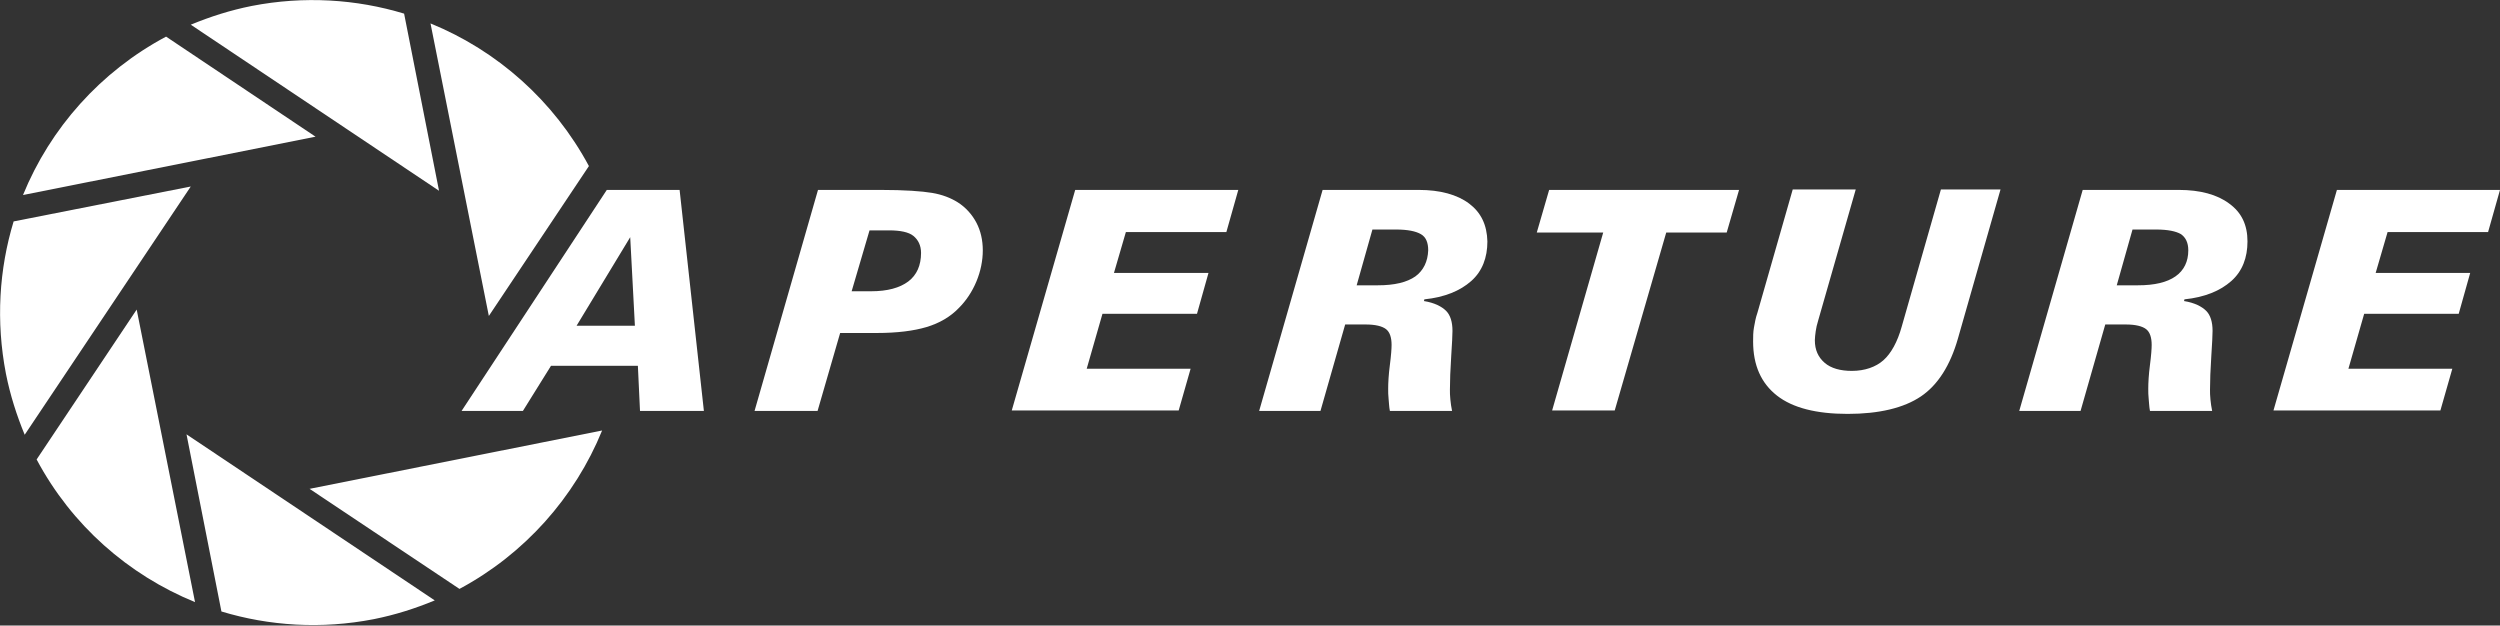 <?xml version="1.0" encoding="utf-8"?>
<!-- Generator: Adobe Illustrator 27.2.0, SVG Export Plug-In . SVG Version: 6.00 Build 0)  -->
<svg version="1.1" id="Ebene_1" xmlns="http://www.w3.org/2000/svg" xmlns:xlink="http://www.w3.org/1999/xlink" x="0px" y="0px"
	 viewBox="0 0 587.1 146.9" style="enable-background:new 0 0 587.1 146.9;" xml:space="preserve">
<rect x="0" y="0" width="587.1" height="146.9" fill="#333333" stroke="none"/>
<style type="text/css">
	.st0{fill:#fff;}
</style>
<g>
	<path class="st0" d="M142.5,44.6l-34.1,51.9h14.4l6.6-10.6h20.4l0.5,10.6h15l-5.7-51.9H142.5z M135.4,76.5L148,55.7l1.1,20.8H135.4
		z"/>
	<path class="st0" d="M224.9,47.5c-1.6-1-3.6-1.8-6-2.2s-6.4-0.7-12.1-0.7h-14.7l-14.9,51.9H192l5.3-18.3h8.6
		c4.8,0,8.7-0.5,11.7-1.4s5.6-2.4,7.6-4.5c1.7-1.7,3.1-3.8,4.1-6.2s1.5-4.9,1.5-7.3c0-2.4-0.5-4.6-1.5-6.5S226.8,48.7,224.9,47.5z
		 M213.3,66.1c-2,1.5-4.9,2.3-8.7,2.3H200l4.2-14.3h4.6c2.6,0,4.6,0.4,5.7,1.3s1.8,2.2,1.8,4C216.3,62.3,215.3,64.6,213.3,66.1z"/>
	<polygon class="st0" points="237.6,96.4 276.8,96.4 279.6,86.6 255.2,86.6 258.9,73.7 281.1,73.7 283.8,64.1 261.6,64.1 
		264.4,54.5 288,54.5 290.8,44.6 252.5,44.6 	"/>
	<polygon class="st0" points="584.3,54.5 587.1,44.6 548.8,44.6 533.9,96.4 573.1,96.4 575.9,86.6 551.5,86.6 555.2,73.7 
		577.4,73.7 580.1,64.1 557.9,64.1 560.7,54.5 	"/>
	<path class="st0" d="M345,47.8c-2.8-2.1-6.8-3.2-11.8-3.2h-22.6l-14.9,51.9h14.4l5.8-20.3h4.8c2.3,0,3.9,0.4,4.8,1.1s1.3,2,1.3,3.7
		c0,0.8-0.1,2.4-0.4,4.7s-0.4,4.2-0.4,5.6c0,0.8,0,1.5,0.1,2.4s0.1,1.8,0.3,2.8H341c-0.2-0.9-0.3-1.8-0.4-2.7s-0.1-1.6-0.1-2.3
		c0-2.1,0.1-4.7,0.3-7.8s0.3-5,0.3-6c0-2.1-0.5-3.7-1.5-4.7s-2.7-1.9-5.2-2.3l0.1-0.4c4.8-0.5,8.4-2,11-4.3s3.8-5.5,3.8-9.3
		C349.2,52.8,347.8,49.9,345,47.8z M332.4,64.9c-2,1.4-4.9,2.1-8.8,2.1h-5l3.7-13.1h5.5c2.8,0,4.7,0.4,5.9,1.1s1.7,2,1.7,3.8
		C335.3,61.4,334.3,63.5,332.4,64.9z"/>
	<path class="st0" d="M523.5,47.8c-2.8-2.1-6.8-3.2-11.8-3.2h-22.6l-14.9,51.9h14.4l5.8-20.3h4.8c2.3,0,3.9,0.4,4.8,1.1
		s1.3,2,1.3,3.7c0,0.8-0.1,2.4-0.4,4.7s-0.4,4.2-0.4,5.6c0,0.8,0,1.5,0.1,2.4s0.1,1.8,0.3,2.8h14.6c-0.2-0.9-0.3-1.8-0.4-2.7
		s-0.1-1.6-0.1-2.3c0-2.1,0.1-4.7,0.3-7.8s0.3-5,0.3-6c0-2.1-0.5-3.7-1.5-4.7s-2.7-1.9-5.2-2.3l0.1-0.4c4.8-0.5,8.4-2,11-4.3
		s3.8-5.5,3.8-9.3C527.8,52.8,526.4,49.9,523.5,47.8z M510.9,64.9c-2,1.4-4.9,2.1-8.8,2.1h-5l3.7-13.1h5.5c2.8,0,4.7,0.4,5.9,1.1
		c1.1,0.8,1.7,2,1.7,3.8C513.9,61.4,512.9,63.5,510.9,64.9z"/>
	<polygon class="st0" points="360.9,54.6 376.5,54.6 364.5,96.4 379.2,96.4 391.3,54.6 405.5,54.6 408.4,44.6 363.8,44.6 	"/>
	<path class="st0" d="M446.6,76.7c-1,3.6-2.5,6.3-4.3,7.9s-4.4,2.5-7.4,2.5c-2.7,0-4.9-0.6-6.4-1.9s-2.3-3-2.3-5.3
		c0-0.6,0.1-1.3,0.2-2.1s0.3-1.6,0.6-2.6l8.8-30.7H421l-8.3,29c-0.4,1.1-0.6,2.3-0.8,3.4s-0.2,2.2-0.2,3.3c0,5.6,1.9,9.8,5.6,12.7
		s9.3,4.3,16.6,4.3c7.4,0,13.2-1.4,17.2-4.1s6.9-7.3,8.7-13.6l10-35h-14L446.6,76.7z"/>
</g>
<g>
	<path class="st0" d="M5.4,45.8l68.7-13.7L39,8.6C23.6,16.8,11.8,30.1,5.4,45.8z"/>
	<path class="st0" d="M107.9,138.3c15.3-8.2,27.1-21.5,33.5-37.2l-68.7,13.7L107.9,138.3z"/>
	<path class="st0" d="M94.9,3.2C83.7-0.2,71.4-1,59.1,1.4c-5,1-9.7,2.5-14.3,4.4l58.3,39L94.9,3.2z"/>
	<path class="st0" d="M52,143.6c11.2,3.4,23.5,4.2,35.8,1.8c5-1,9.7-2.5,14.3-4.4l-58.3-39L52,143.6z"/>
	<path class="st0" d="M1.4,87.8c1,5,2.5,9.7,4.4,14.3l39-58.3L3.2,52C-0.2,63.2-1,75.4,1.4,87.8z"/>
	<path class="st0" d="M138.3,39c-8.2-15.3-21.5-27.1-37.2-33.5l13.7,68.7L138.3,39z"/>
	<path class="st0" d="M45.8,141.4L32.1,72.7L8.6,107.9C16.8,123.3,30.1,135,45.8,141.4z"/>
</g>
</svg>
